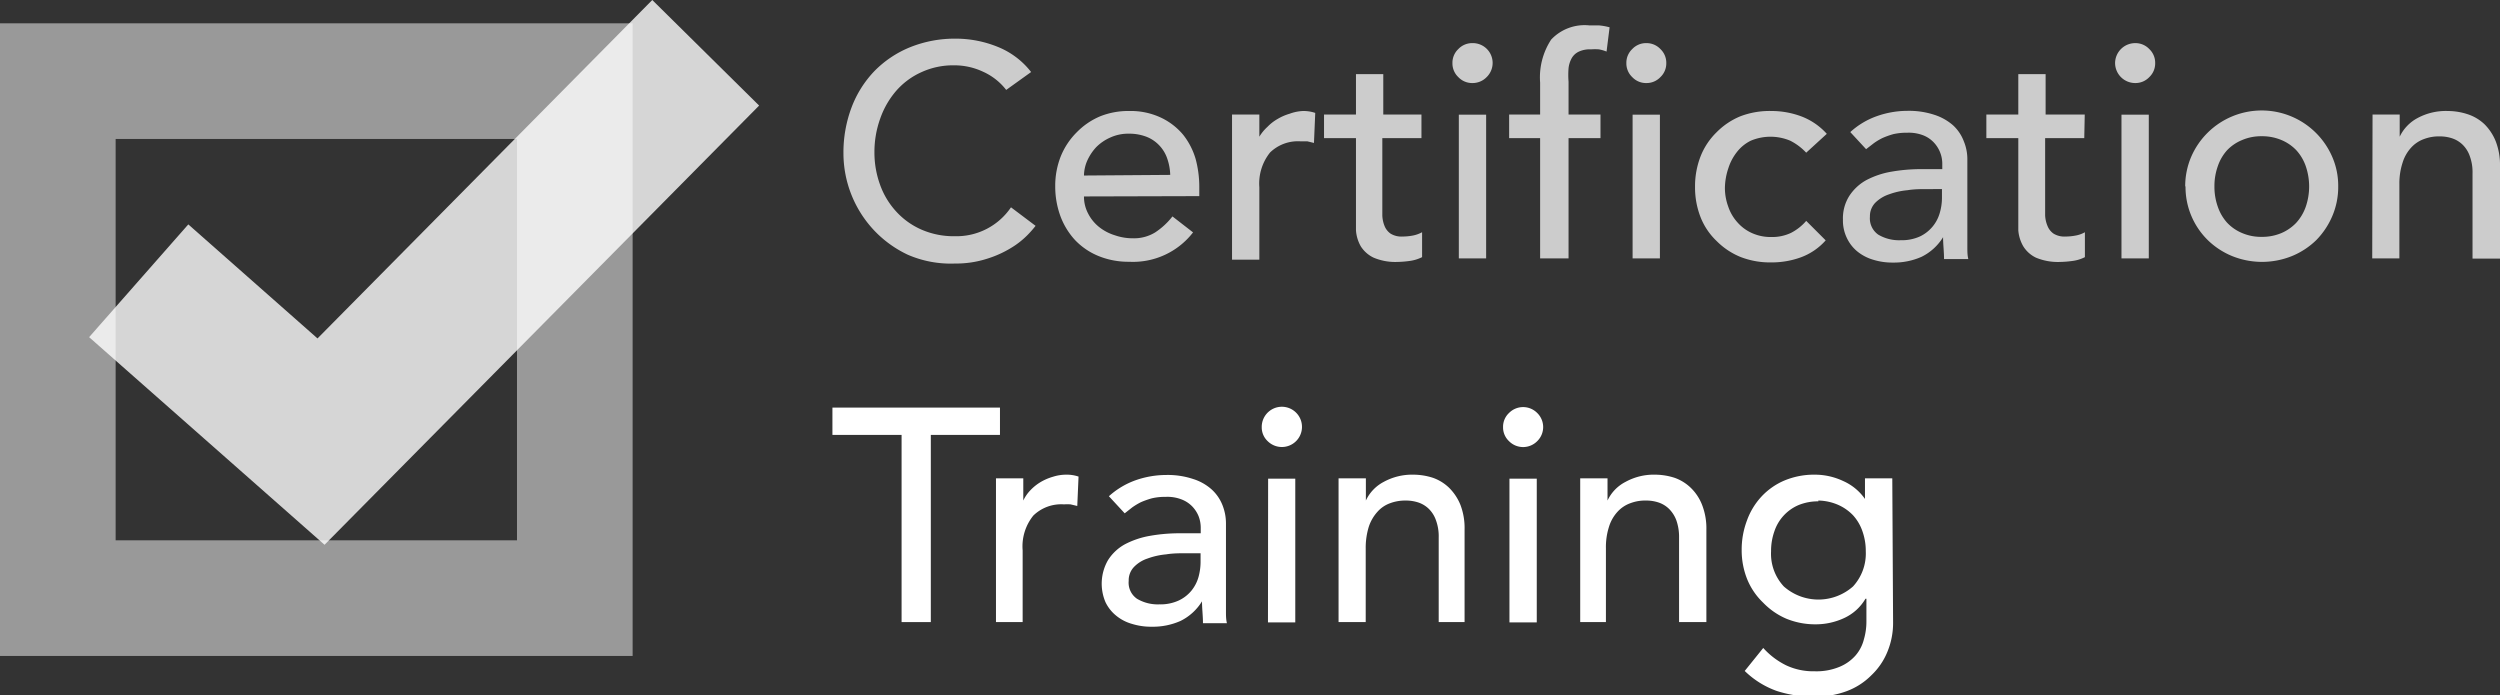 <svg id="Capa_1" data-name="Capa 1" xmlns="http://www.w3.org/2000/svg" viewBox="0 0 156.53 43.53"><rect x="0" y="0" width="156.53" height="43.53" fill="#333333" stroke="none"/><title>logo-white</title><path d="M39.61,41.12H0V1.51H39.61ZM7.24,33.88H32.37V8.75H7.24V33.88Z" transform="translate(0 -0.05)" style="fill:#fff;opacity:0.5"/><g style="opacity:0.8"><polygon points="40.84 0 19.88 21.19 11.79 14.05 5.58 21.11 20.32 34.11 47.53 6.61 40.84 0" style="fill:#fff"/></g><path d="M63,5.68a3.8,3.8,0,0,0-1.45-1.14,4.21,4.21,0,0,0-1.8-.4,4.75,4.75,0,0,0-2.06.43,4.59,4.59,0,0,0-1.58,1.17,5.36,5.36,0,0,0-1,1.74,6.19,6.19,0,0,0-.36,2.13,5.92,5.92,0,0,0,.35,2,4.91,4.91,0,0,0,1,1.67,4.68,4.68,0,0,0,1.58,1.14,5.06,5.06,0,0,0,2.11.42,4.12,4.12,0,0,0,3.51-1.81l1.54,1.16a6.28,6.28,0,0,1-.53.6,5.21,5.21,0,0,1-1,.78,6.64,6.64,0,0,1-1.51.68,6.31,6.31,0,0,1-2,.3A6.75,6.75,0,0,1,56.84,16a7,7,0,0,1-2.18-1.6,7.05,7.05,0,0,1-1.85-4.75,8,8,0,0,1,.51-2.88,6.7,6.7,0,0,1,1.43-2.27A6.6,6.6,0,0,1,57,3a7.49,7.49,0,0,1,2.85-.53,7,7,0,0,1,2.61.51,5,5,0,0,1,2.1,1.58Z" transform="translate(0 -0.05)" style="fill:#fff;opacity:0.75"/><path d="M67.87,12.35a2.26,2.26,0,0,0,.26,1.07,2.58,2.58,0,0,0,.67.83,3,3,0,0,0,1,.53,3.41,3.41,0,0,0,1.14.19,2.53,2.53,0,0,0,1.39-.37,4.49,4.49,0,0,0,1.08-1l1.29,1a4.75,4.75,0,0,1-4,1.84,4.94,4.94,0,0,1-1.92-.36,4.24,4.24,0,0,1-1.47-1,4.54,4.54,0,0,1-.92-1.51,5.4,5.4,0,0,1-.32-1.87,5,5,0,0,1,.35-1.87,4.51,4.51,0,0,1,1-1.5,4.46,4.46,0,0,1,1.47-1A4.74,4.74,0,0,1,70.7,7a4.45,4.45,0,0,1,2,.42A4.07,4.07,0,0,1,74.09,8.5,4.46,4.46,0,0,1,74.86,10a6.72,6.72,0,0,1,.23,1.72v.61ZM73.27,11a3.38,3.38,0,0,0-.18-1,2.23,2.23,0,0,0-.49-.83,2.2,2.2,0,0,0-.8-.55,3,3,0,0,0-1.13-.2,2.69,2.69,0,0,0-1.15.24,2.87,2.87,0,0,0-.89.61,3.13,3.13,0,0,0-.56.85,2.39,2.39,0,0,0-.2.92Z" transform="translate(0 -0.05)" style="fill:#fff;opacity:0.75"/><path d="M77.14,7.22h1.71V8.61h0A2.7,2.7,0,0,1,79.35,8a2.83,2.83,0,0,1,.64-.5,3.24,3.24,0,0,1,.76-.33A2.72,2.72,0,0,1,81.59,7a2.29,2.29,0,0,1,.76.12L82.27,9l-.41-.1-.42,0a2.5,2.5,0,0,0-1.92.7,3.11,3.11,0,0,0-.67,2.18v4.53H77.14Z" transform="translate(0 -0.05)" style="fill:#fff;opacity:0.75"/><path d="M89,8.7H86.55v4.09c0,.25,0,.5,0,.75a1.94,1.94,0,0,0,.14.66,1.06,1.06,0,0,0,.38.48,1.3,1.3,0,0,0,.75.18,3.52,3.52,0,0,0,.63-.06,2,2,0,0,0,.59-.21v1.56a2.46,2.46,0,0,1-.79.24,6.45,6.45,0,0,1-.75.06A3.49,3.49,0,0,1,86,16.18a1.93,1.93,0,0,1-.8-.71,2.34,2.34,0,0,1-.3-1c0-.36,0-.73,0-1.1V8.7h-2V7.22h2V4.69h1.71V7.22H89Z" transform="translate(0 -0.05)" style="fill:#fff;opacity:0.75"/><path d="M90.94,4a1.18,1.18,0,0,1,.37-.88,1.19,1.19,0,0,1,.88-.37,1.24,1.24,0,0,1,.89,2.13,1.22,1.22,0,0,1-.89.37,1.19,1.19,0,0,1-.88-.37A1.18,1.18,0,0,1,90.94,4Zm.4,3.23h1.71v9H91.34Z" transform="translate(0 -0.05)" style="fill:#fff;opacity:0.75"/><path d="M96.43,8.7H94.49V7.22h1.94v-2a4.33,4.33,0,0,1,.69-2.69,2.87,2.87,0,0,1,2.39-.89l.6,0a3.66,3.66,0,0,1,.67.12l-.19,1.52a2.35,2.35,0,0,0-.48-.14,3.68,3.68,0,0,0-.49,0,1.64,1.64,0,0,0-.76.14,1,1,0,0,0-.45.41,1.67,1.67,0,0,0-.2.63,5.48,5.48,0,0,0,0,.85V7.22h2V8.7h-2v7.53H96.43Z" transform="translate(0 -0.05)" style="fill:#fff;opacity:0.75"/><path d="M101.83,4a1.18,1.18,0,0,1,.37-.88,1.18,1.18,0,0,1,.88-.37,1.19,1.19,0,0,1,.88.37,1.18,1.18,0,0,1,.37.88,1.18,1.18,0,0,1-.37.88,1.19,1.19,0,0,1-.88.37,1.18,1.18,0,0,1-.88-.37A1.18,1.18,0,0,1,101.83,4Zm.39,3.23h1.71v9h-1.71Z" transform="translate(0 -0.05)" style="fill:#fff;opacity:0.75"/><path d="M113.09,9.61a3.59,3.59,0,0,0-1-.75,3.18,3.18,0,0,0-2.47,0,2.5,2.5,0,0,0-.87.71,3.19,3.19,0,0,0-.53,1A4.07,4.07,0,0,0,108,11.8a3.39,3.39,0,0,0,.21,1.19,2.81,2.81,0,0,0,.59,1,2.63,2.63,0,0,0,.91.66,2.84,2.84,0,0,0,1.19.24,2.74,2.74,0,0,0,1.24-.26,3.14,3.14,0,0,0,.95-.75l1.22,1.22a3.85,3.85,0,0,1-1.55,1.06,5.33,5.33,0,0,1-1.87.32,5.07,5.07,0,0,1-1.91-.34,4.49,4.49,0,0,1-1.5-1,4.16,4.16,0,0,1-1-1.48,5.11,5.11,0,0,1-.35-1.91,5.17,5.17,0,0,1,.35-1.92,4.31,4.31,0,0,1,1-1.5,4.49,4.49,0,0,1,1.49-1A5.14,5.14,0,0,1,110.93,7a5.32,5.32,0,0,1,1.89.35,4.1,4.1,0,0,1,1.56,1.08Z" transform="translate(0 -0.05)" style="fill:#fff;opacity:0.75"/><path d="M115.85,8.32a4.86,4.86,0,0,1,1.67-1,5.76,5.76,0,0,1,1.9-.33,5.08,5.08,0,0,1,1.7.25,3.31,3.31,0,0,1,1.17.66,2.61,2.61,0,0,1,.67,1,2.92,2.92,0,0,1,.22,1.13v4.6c0,.32,0,.61,0,.88s0,.52.06.76h-1.52c0-.46-.06-.92-.06-1.37h0a3.27,3.27,0,0,1-1.35,1.23,4.25,4.25,0,0,1-1.8.36,4,4,0,0,1-1.2-.17,2.87,2.87,0,0,1-1-.51,2.44,2.44,0,0,1-.67-.85,2.51,2.51,0,0,1-.25-1.16,2.62,2.62,0,0,1,.39-1.47,3,3,0,0,1,1.07-1,5.27,5.27,0,0,1,1.57-.53,10.77,10.77,0,0,1,1.93-.16h1.26v-.38a1.95,1.95,0,0,0-.54-1.3,1.82,1.82,0,0,0-.66-.44,2.52,2.52,0,0,0-1-.16,3.75,3.75,0,0,0-.87.09,5.22,5.22,0,0,0-.67.24,3.64,3.64,0,0,0-.55.33l-.48.37Zm4.82,3.57c-.4,0-.82,0-1.24.07a4.49,4.49,0,0,0-1.16.26,2.2,2.2,0,0,0-.86.53,1.21,1.21,0,0,0-.33.87,1.24,1.24,0,0,0,.52,1.12,2.55,2.55,0,0,0,1.42.35,2.73,2.73,0,0,0,1.2-.24,2.33,2.33,0,0,0,1.23-1.46,3.38,3.38,0,0,0,.14-.93v-.57Z" transform="translate(0 -0.05)" style="fill:#fff;opacity:0.75"/><path d="M130.5,8.7h-2.45v4.09c0,.25,0,.5,0,.75a1.94,1.94,0,0,0,.15.66,1.06,1.06,0,0,0,.38.48,1.3,1.3,0,0,0,.75.18,3.34,3.34,0,0,0,.62-.06,1.8,1.8,0,0,0,.59-.21v1.56a2.38,2.38,0,0,1-.79.24,6.45,6.45,0,0,1-.75.06,3.56,3.56,0,0,1-1.53-.27,1.9,1.9,0,0,1-.79-.71,2.35,2.35,0,0,1-.31-1c0-.36,0-.73,0-1.1V8.7h-2V7.22h2V4.69h1.71V7.22h2.45Z" transform="translate(0 -0.05)" style="fill:#fff;opacity:0.75"/><path d="M132.43,4a1.26,1.26,0,0,1,1.26-1.25,1.19,1.19,0,0,1,.88.37,1.18,1.18,0,0,1,.37.88,1.18,1.18,0,0,1-.37.88,1.19,1.19,0,0,1-.88.37A1.26,1.26,0,0,1,132.43,4Zm.4,3.23h1.71v9h-1.71Z" transform="translate(0 -0.05)" style="fill:#fff;opacity:0.75"/><path d="M136.82,11.72a4.69,4.69,0,0,1,.37-1.84,4.81,4.81,0,0,1,8.84,0,4.52,4.52,0,0,1,.37,1.84,4.64,4.64,0,0,1-.37,1.86,4.86,4.86,0,0,1-1,1.5,4.78,4.78,0,0,1-1.52,1,5,5,0,0,1-3.76,0,4.78,4.78,0,0,1-1.52-1,4.66,4.66,0,0,1-1.39-3.36Zm1.83,0a3.72,3.72,0,0,0,.21,1.27,2.9,2.9,0,0,0,.58,1,2.73,2.73,0,0,0,.94.65,3,3,0,0,0,1.23.24,3.08,3.08,0,0,0,1.24-.24,2.79,2.79,0,0,0,.93-.65,2.92,2.92,0,0,0,.59-1,3.92,3.92,0,0,0,0-2.53,2.87,2.87,0,0,0-.59-1,2.76,2.76,0,0,0-.93-.64,3.08,3.08,0,0,0-1.24-.24,3,3,0,0,0-1.23.24,2.71,2.71,0,0,0-.94.64,2.85,2.85,0,0,0-.58,1A3.7,3.7,0,0,0,138.65,11.72Z" transform="translate(0 -0.05)" style="fill:#fff;opacity:0.75"/><path d="M148.55,7.22h1.7V8.61h0a2.57,2.57,0,0,1,1.12-1.17A3.73,3.73,0,0,1,153.26,7a4,4,0,0,1,1.24.2,2.79,2.79,0,0,1,1.05.62,3.18,3.18,0,0,1,.71,1.07,4.09,4.09,0,0,1,.27,1.55v5.8h-1.72V10.91a2.92,2.92,0,0,0-.17-1.08,1.85,1.85,0,0,0-.45-.72,1.72,1.72,0,0,0-.66-.4,2.43,2.43,0,0,0-.77-.12,2.62,2.62,0,0,0-1,.17,2,2,0,0,0-.8.54,2.46,2.46,0,0,0-.53.94,4.17,4.17,0,0,0-.2,1.35v4.64h-1.7Z" transform="translate(0 -0.05)" style="fill:#fff;opacity:0.75"/><path d="M56.45,27.28H52.12V25.57H62.61v1.71H58.28V39H56.45Z" transform="translate(0 -0.05)" style="fill:#fff"/><path d="M62.36,30h1.71v1.39h0a2.45,2.45,0,0,1,.46-.66,3,3,0,0,1,.63-.5,3.31,3.31,0,0,1,.77-.33,2.72,2.72,0,0,1,.84-.13,2.29,2.29,0,0,1,.76.12l-.08,1.84-.42-.1a2.83,2.83,0,0,0-.41,0,2.5,2.5,0,0,0-1.92.7,3.06,3.06,0,0,0-.67,2.18V39H62.36Z" transform="translate(0 -0.05)" style="fill:#fff"/><path d="M69.43,31.12a5,5,0,0,1,1.67-1,5.8,5.8,0,0,1,1.9-.33,5,5,0,0,1,1.7.25,3.14,3.14,0,0,1,1.17.66,2.64,2.64,0,0,1,.68,1,3.1,3.1,0,0,1,.21,1.13v4.6c0,.32,0,.61,0,.88s0,.52.06.76H75.32c0-.46-.06-.92-.06-1.37h0a3.27,3.27,0,0,1-1.35,1.23,4.27,4.27,0,0,1-1.81.36,4,4,0,0,1-1.2-.17,2.74,2.74,0,0,1-1-.51,2.46,2.46,0,0,1-.68-.85,2.95,2.95,0,0,1,.15-2.63,2.91,2.91,0,0,1,1.06-1A5.34,5.34,0,0,1,72,33.6a10.66,10.66,0,0,1,1.92-.16h1.26v-.38a2,2,0,0,0-.13-.68,1.94,1.94,0,0,0-.4-.62,1.86,1.86,0,0,0-.67-.44,2.45,2.45,0,0,0-1-.16,3.6,3.6,0,0,0-.86.09,5.39,5.39,0,0,0-.68.24,4.21,4.21,0,0,0-.55.33l-.47.37Zm4.83,3.57c-.41,0-.82,0-1.25.07a4.58,4.58,0,0,0-1.16.26,2.09,2.09,0,0,0-.85.53,1.21,1.21,0,0,0-.33.87,1.22,1.22,0,0,0,.52,1.12,2.54,2.54,0,0,0,1.41.35,2.73,2.73,0,0,0,1.2-.24,2.29,2.29,0,0,0,.8-.62,2.38,2.38,0,0,0,.44-.85,3.58,3.58,0,0,0,.13-.92v-.57Z" transform="translate(0 -0.05)" style="fill:#fff"/><path d="M79,26.79a1.26,1.26,0,1,1,.37.88A1.18,1.18,0,0,1,79,26.79Zm.4,3.23H81.1v9H79.39Z" transform="translate(0 -0.05)" style="fill:#fff"/><path d="M83.81,30h1.71v1.39h0a2.52,2.52,0,0,1,1.12-1.17,3.7,3.7,0,0,1,1.85-.45,4,4,0,0,1,1.24.2,2.79,2.79,0,0,1,1,.62,3.18,3.18,0,0,1,.71,1.07,4.06,4.06,0,0,1,.26,1.55V39H90.08V33.71a2.92,2.92,0,0,0-.17-1.08,1.85,1.85,0,0,0-.45-.72,1.72,1.72,0,0,0-.66-.4,2.48,2.48,0,0,0-.77-.12,2.71,2.71,0,0,0-1,.17,1.93,1.93,0,0,0-.79.54,2.61,2.61,0,0,0-.54.94,4.48,4.48,0,0,0-.19,1.35V39H83.81Z" transform="translate(0 -0.05)" style="fill:#fff"/><path d="M94.11,26.79a1.18,1.18,0,0,1,.37-.88,1.24,1.24,0,0,1,1.77,0,1.23,1.23,0,0,1,0,1.76,1.24,1.24,0,0,1-1.77,0A1.18,1.18,0,0,1,94.11,26.79Zm.4,3.23h1.71v9H94.51Z" transform="translate(0 -0.05)" style="fill:#fff"/><path d="M98.94,30h1.71v1.39h0a2.5,2.5,0,0,1,1.13-1.17,3.66,3.66,0,0,1,1.84-.45,4,4,0,0,1,1.24.2,2.79,2.79,0,0,1,1,.62,3,3,0,0,1,.71,1.07,4.05,4.05,0,0,1,.27,1.55V39h-1.71V33.71a3.14,3.14,0,0,0-.17-1.08,2,2,0,0,0-.46-.72,1.72,1.72,0,0,0-.66-.4,2.43,2.43,0,0,0-.77-.12,2.62,2.62,0,0,0-1,.17,2,2,0,0,0-.8.54,2.46,2.46,0,0,0-.53.94,4.19,4.19,0,0,0-.19,1.35V39H98.94Z" transform="translate(0 -0.05)" style="fill:#fff"/><path d="M118.53,39a4.72,4.72,0,0,1-.36,1.87,4.2,4.2,0,0,1-1,1.46,4.27,4.27,0,0,1-1.56,1,5.65,5.65,0,0,1-2,.34,7.41,7.41,0,0,1-2.37-.36,5.53,5.53,0,0,1-2-1.25l1.16-1.44a4.73,4.73,0,0,0,1.44,1.09,4,4,0,0,0,1.77.37,3.77,3.77,0,0,0,1.57-.28,2.7,2.7,0,0,0,1-.71,2.46,2.46,0,0,0,.52-1,4,4,0,0,0,.16-1.13V37.54h-.06a3,3,0,0,1-1.34,1.21,4.2,4.2,0,0,1-1.78.39,4.77,4.77,0,0,1-1.83-.35,4.45,4.45,0,0,1-1.45-1,4.24,4.24,0,0,1-1-1.46,4.86,4.86,0,0,1-.35-1.84,5.15,5.15,0,0,1,.33-1.85,4.38,4.38,0,0,1,.92-1.51,4.21,4.21,0,0,1,1.44-1,4.82,4.82,0,0,1,1.89-.36,4.16,4.16,0,0,1,1.78.4,3.28,3.28,0,0,1,1.36,1.12h0V30h1.71Zm-4.68-7.56a3.21,3.21,0,0,0-1.23.23,2.72,2.72,0,0,0-1.52,1.64,3.7,3.7,0,0,0-.21,1.26,3,3,0,0,0,.8,2.2,3.27,3.27,0,0,0,4.33,0,3.05,3.05,0,0,0,.8-2.2,3.7,3.7,0,0,0-.21-1.26,2.87,2.87,0,0,0-.59-1,2.94,2.94,0,0,0-.93-.65A3.26,3.26,0,0,0,113.85,31.39Z" transform="translate(0 -0.05)" style="fill:#fff"/></svg>